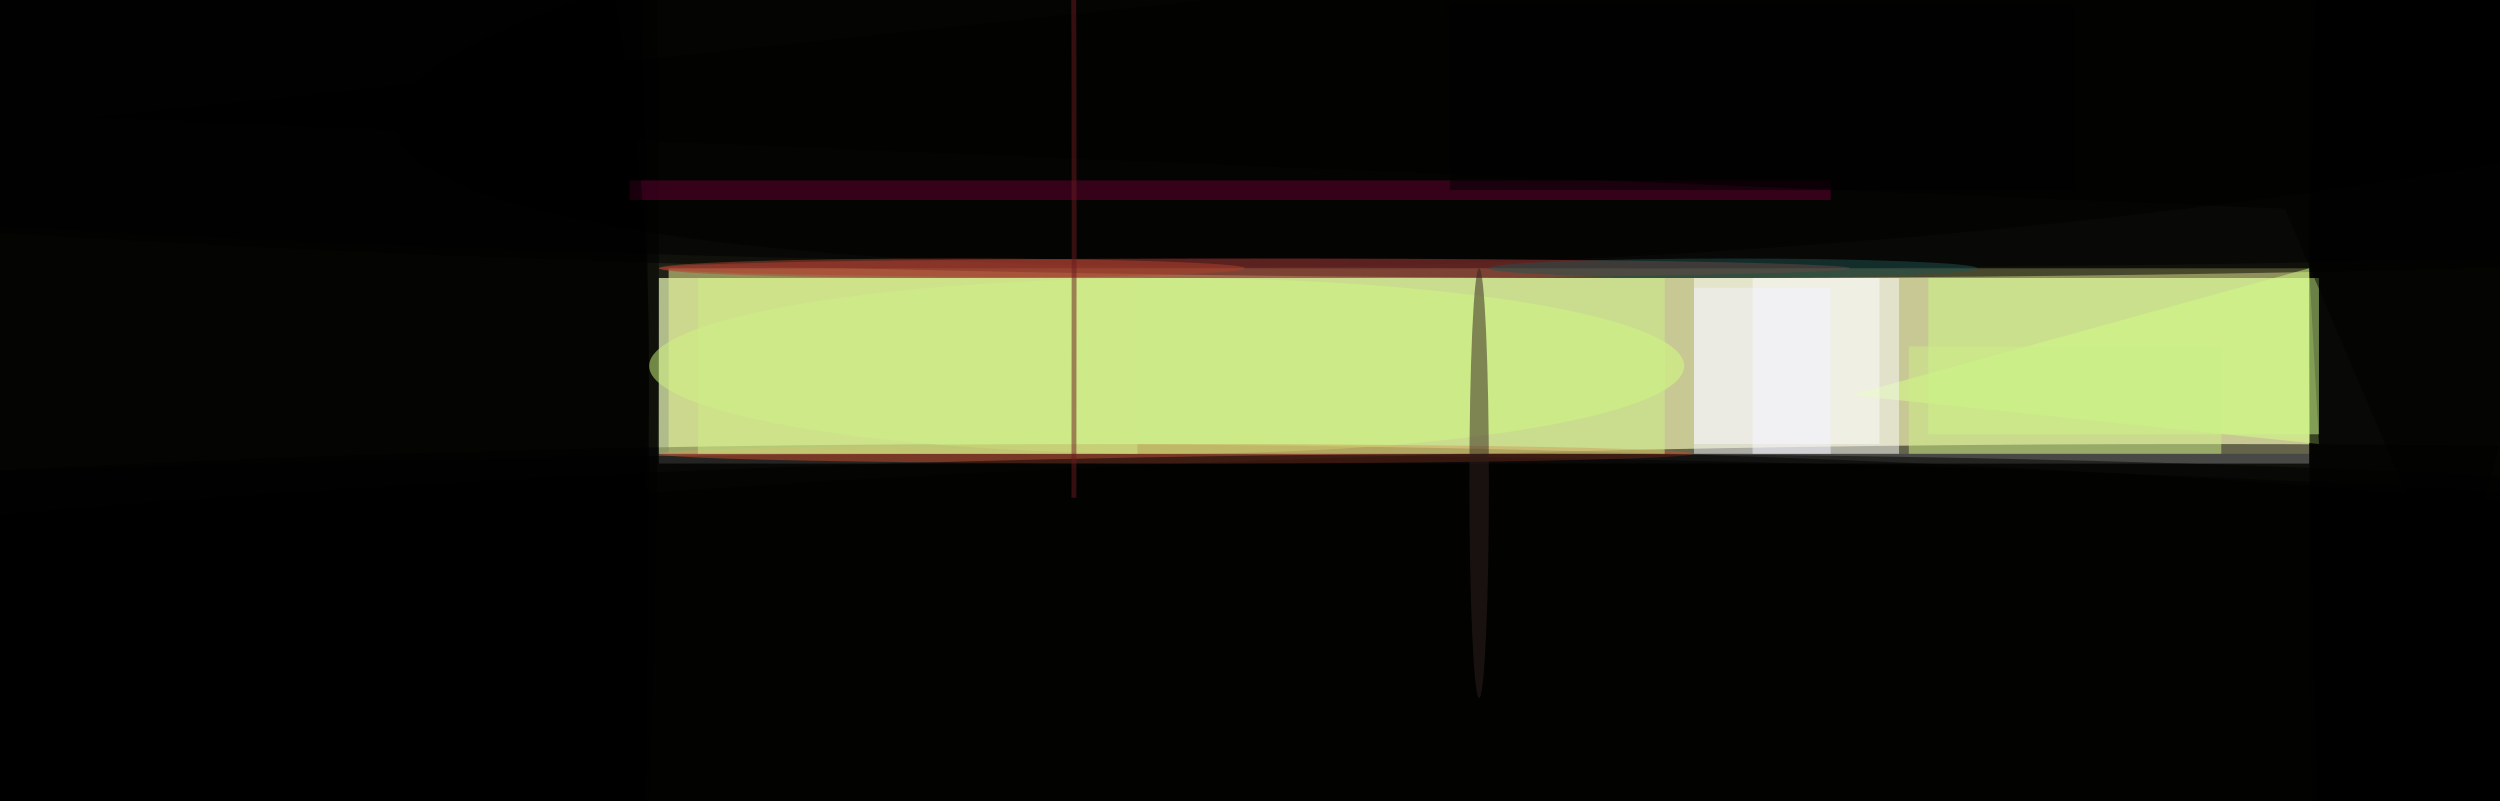 <svg xmlns="http://www.w3.org/2000/svg" viewBox="0 0 543 174"><defs/><filter id="prefix__a"><feGaussianBlur stdDeviation="12"/></filter><rect width="100%" height="100%" fill="#202217"/><g filter="url(#prefix__a)"><g transform="translate(1 1) scale(2.121)"><path fill="#fff" fill-opacity=".5" d="M67 28h169v19H67z"/><path fill="#ffff9e" fill-opacity=".5" d="M68 27h168v19H68z"/><ellipse cx="28" cy="25" fill-opacity=".5" rx="39" ry="255"/><ellipse cx="105" cy="75" fill-opacity=".5" rx="255" ry="30"/><ellipse cx="170" cy="10" fill-opacity=".5" rx="255" ry="18"/><ellipse cx="225" cy="67" fill-opacity=".5" rx="251" ry="22"/><path fill="#fff" fill-opacity=".5" d="M173 28h19v17h-19z"/><circle r="1" fill-opacity=".5" transform="matrix(-140.167 9.801 -1.563 -22.353 180 2.5)"/><ellipse cx="119" cy="37" fill="#d2ff7e" fill-opacity=".5" rx="53" ry="9"/><ellipse cx="254" cy="48" fill-opacity=".5" rx="18" ry="189"/><ellipse cx="24" cy="48" fill-opacity=".5" rx="42" ry="255"/><path fill="#d4ff87" fill-opacity=".5" d="M189 40l47-13 1 18z"/><ellipse cx="105" cy="66" fill-opacity=".5" rx="255" ry="20"/><path fill="#fcfbff" fill-opacity=".5" d="M179 28h15v18h-15z"/><ellipse cx="169" cy="10" fill-opacity=".5" rx="255" ry="17"/><ellipse cx="120" cy="46" fill="#ce4d29" fill-opacity=".5" rx="53" ry="1"/><ellipse cx="249" cy="27" fill-opacity=".5" rx="13" ry="156"/><ellipse cx="128" cy="27" fill="#b03f3c" fill-opacity=".5" rx="61" ry="1"/><path fill="#cdf986" fill-opacity=".5" d="M197 28h40v16h-40z"/><path fill="#670032" fill-opacity=".5" d="M64 18h123v2H64z"/><ellipse cx="26" cy="37" fill-opacity=".5" rx="40" ry="92"/><path fill="#cdf288" fill-opacity=".5" d="M71 28h99v18H71z"/><ellipse cx="157" cy="75" fill-opacity=".5" rx="255" ry="29"/><path fill="#f2f2ff" fill-opacity=".5" d="M173 29h14v17h-14z"/><ellipse cx="177" cy="27" fill="#1e5250" fill-opacity=".5" rx="25" ry="1"/><ellipse cx="151" cy="49" fill="#30201c" fill-opacity=".5" rx="1" ry="22"/><path fill="#d0e987" fill-opacity=".5" d="M67 28h49v18H67z"/><path fill-opacity=".5" d="M148 0h64v19h-64z"/><ellipse cx="97" cy="27" fill="#b1422c" fill-opacity=".5" rx="30" ry="1"/><path fill-opacity=".5" d="M251.1 62.2L271-16 8.1 11.6l225.4 9.3z"/><path fill="#cdef89" fill-opacity=".5" d="M195 35h32v11h-32z"/><path fill="none" stroke="#6a1a1e" stroke-opacity=".5" stroke-width=".5" d="M109.5 50.5q.1-61.3-.2-63.9"/></g></g></svg>